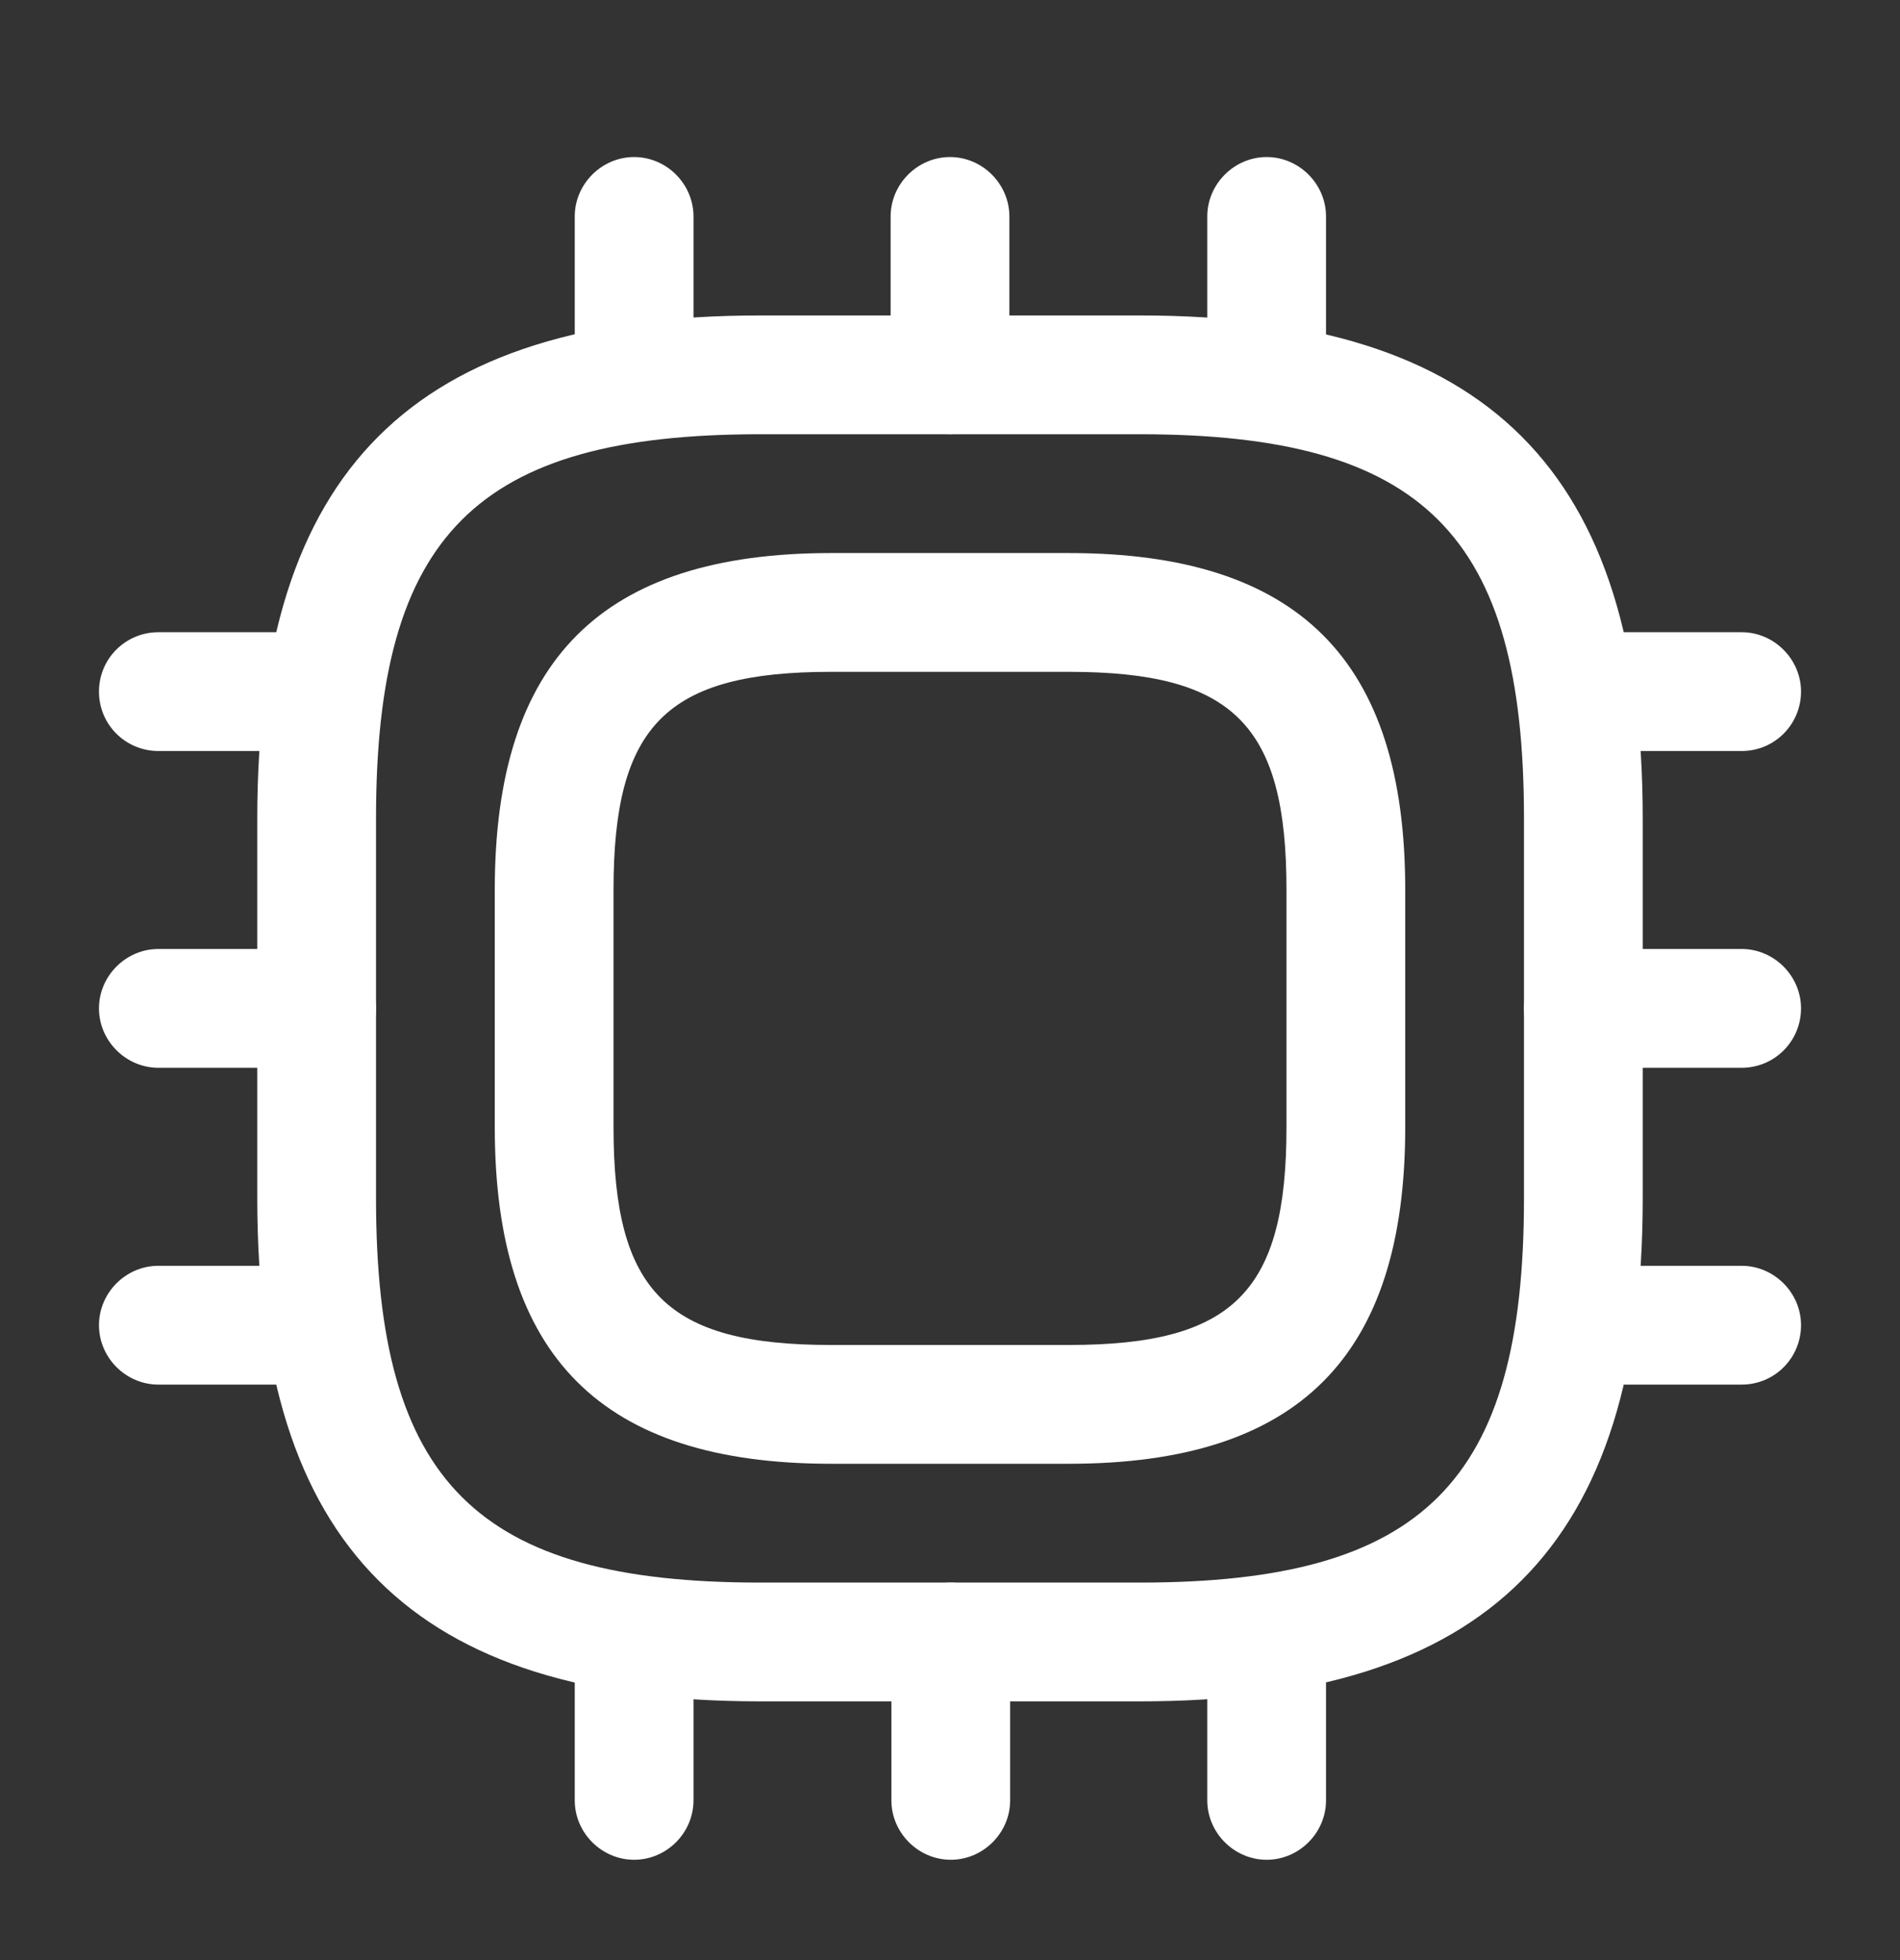 <svg xmlns="http://www.w3.org/2000/svg" width="32" height="33" viewBox="0 0 32 33" fill="none">
<rect x="0" y="0" width="32" height="33" fill="#333333" stroke="none"/>
<path d="M19.2 28.644H12.8C6.947 28.644 4.333 26.031 4.333 20.178V13.778C4.333 7.924 6.947 5.311 12.8 5.311H19.2C25.053 5.311 27.667 7.924 27.667 13.778V20.178C27.667 26.031 25.053 28.644 19.2 28.644ZM12.8 7.311C8.027 7.311 6.333 9.004 6.333 13.778V20.178C6.333 24.951 8.027 26.644 12.8 26.644H19.2C23.973 26.644 25.667 24.951 25.667 20.178V13.778C25.667 9.004 23.973 7.311 19.2 7.311H12.8Z" fill="white"/>
<path d="M18 24.644H14C10.133 24.644 8.333 22.844 8.333 18.978V14.978C8.333 11.111 10.133 9.311 14 9.311H18C21.867 9.311 23.667 11.111 23.667 14.978V18.978C23.667 22.844 21.867 24.644 18 24.644ZM14 11.311C11.227 11.311 10.333 12.204 10.333 14.978V18.978C10.333 21.751 11.227 22.644 14 22.644H18C20.773 22.644 21.667 21.751 21.667 18.978V14.978C21.667 12.204 20.773 11.311 18 11.311H14Z" fill="white"/>
<path d="M10.68 7.311C10.12 7.311 9.68 6.857 9.68 6.311V3.644C9.68 3.098 10.133 2.644 10.68 2.644C11.227 2.644 11.68 3.098 11.68 3.644V6.311C11.68 6.857 11.227 7.311 10.68 7.311Z" fill="white"/>
<path d="M16 7.311C15.453 7.311 15 6.857 15 6.311V3.644C15 3.098 15.453 2.644 16 2.644C16.547 2.644 17 3.098 17 3.644V6.311C17 6.857 16.547 7.311 16 7.311Z" fill="white"/>
<path d="M21.333 7.311C20.787 7.311 20.333 6.857 20.333 6.311V3.644C20.333 3.098 20.787 2.644 21.333 2.644C21.88 2.644 22.333 3.098 22.333 3.644V6.311C22.333 6.857 21.88 7.311 21.333 7.311Z" fill="white"/>
<path d="M29.333 12.644H26.667C26.12 12.644 25.667 12.191 25.667 11.644C25.667 11.098 26.12 10.644 26.667 10.644H29.333C29.88 10.644 30.333 11.098 30.333 11.644C30.333 12.191 29.893 12.644 29.333 12.644Z" fill="white"/>
<path d="M29.333 17.977H26.667C26.12 17.977 25.667 17.524 25.667 16.977C25.667 16.431 26.12 15.977 26.667 15.977H29.333C29.88 15.977 30.333 16.431 30.333 16.977C30.333 17.524 29.893 17.977 29.333 17.977Z" fill="white"/>
<path d="M29.333 23.311H26.667C26.12 23.311 25.667 22.858 25.667 22.311C25.667 21.764 26.12 21.311 26.667 21.311H29.333C29.88 21.311 30.333 21.764 30.333 22.311C30.333 22.858 29.893 23.311 29.333 23.311Z" fill="white"/>
<path d="M21.333 31.311C20.787 31.311 20.333 30.858 20.333 30.311V27.644C20.333 27.098 20.787 26.644 21.333 26.644C21.88 26.644 22.333 27.098 22.333 27.644V30.311C22.333 30.858 21.88 31.311 21.333 31.311Z" fill="white"/>
<path d="M16.013 31.311C15.467 31.311 15.013 30.858 15.013 30.311V27.644C15.013 27.098 15.467 26.644 16.013 26.644C16.56 26.644 17.013 27.098 17.013 27.644V30.311C17.013 30.858 16.56 31.311 16.013 31.311Z" fill="white"/>
<path d="M10.68 31.311C10.133 31.311 9.68 30.858 9.68 30.311V27.644C9.68 27.098 10.133 26.644 10.68 26.644C11.227 26.644 11.68 27.098 11.68 27.644V30.311C11.68 30.858 11.227 31.311 10.68 31.311Z" fill="white"/>
<path d="M5.333 12.644H2.667C2.12 12.644 1.667 12.204 1.667 11.644C1.667 11.084 2.12 10.644 2.667 10.644H5.333C5.88 10.644 6.333 11.098 6.333 11.644C6.333 12.191 5.893 12.644 5.333 12.644Z" fill="white"/>
<path d="M5.333 17.977H2.667C2.12 17.977 1.667 17.524 1.667 16.977C1.667 16.431 2.12 15.977 2.667 15.977H5.333C5.88 15.977 6.333 16.431 6.333 16.977C6.333 17.524 5.893 17.977 5.333 17.977Z" fill="white"/>
<path d="M5.333 23.311H2.667C2.12 23.311 1.667 22.858 1.667 22.311C1.667 21.764 2.12 21.311 2.667 21.311H5.333C5.88 21.311 6.333 21.764 6.333 22.311C6.333 22.858 5.893 23.311 5.333 23.311Z" fill="white"/>
</svg>